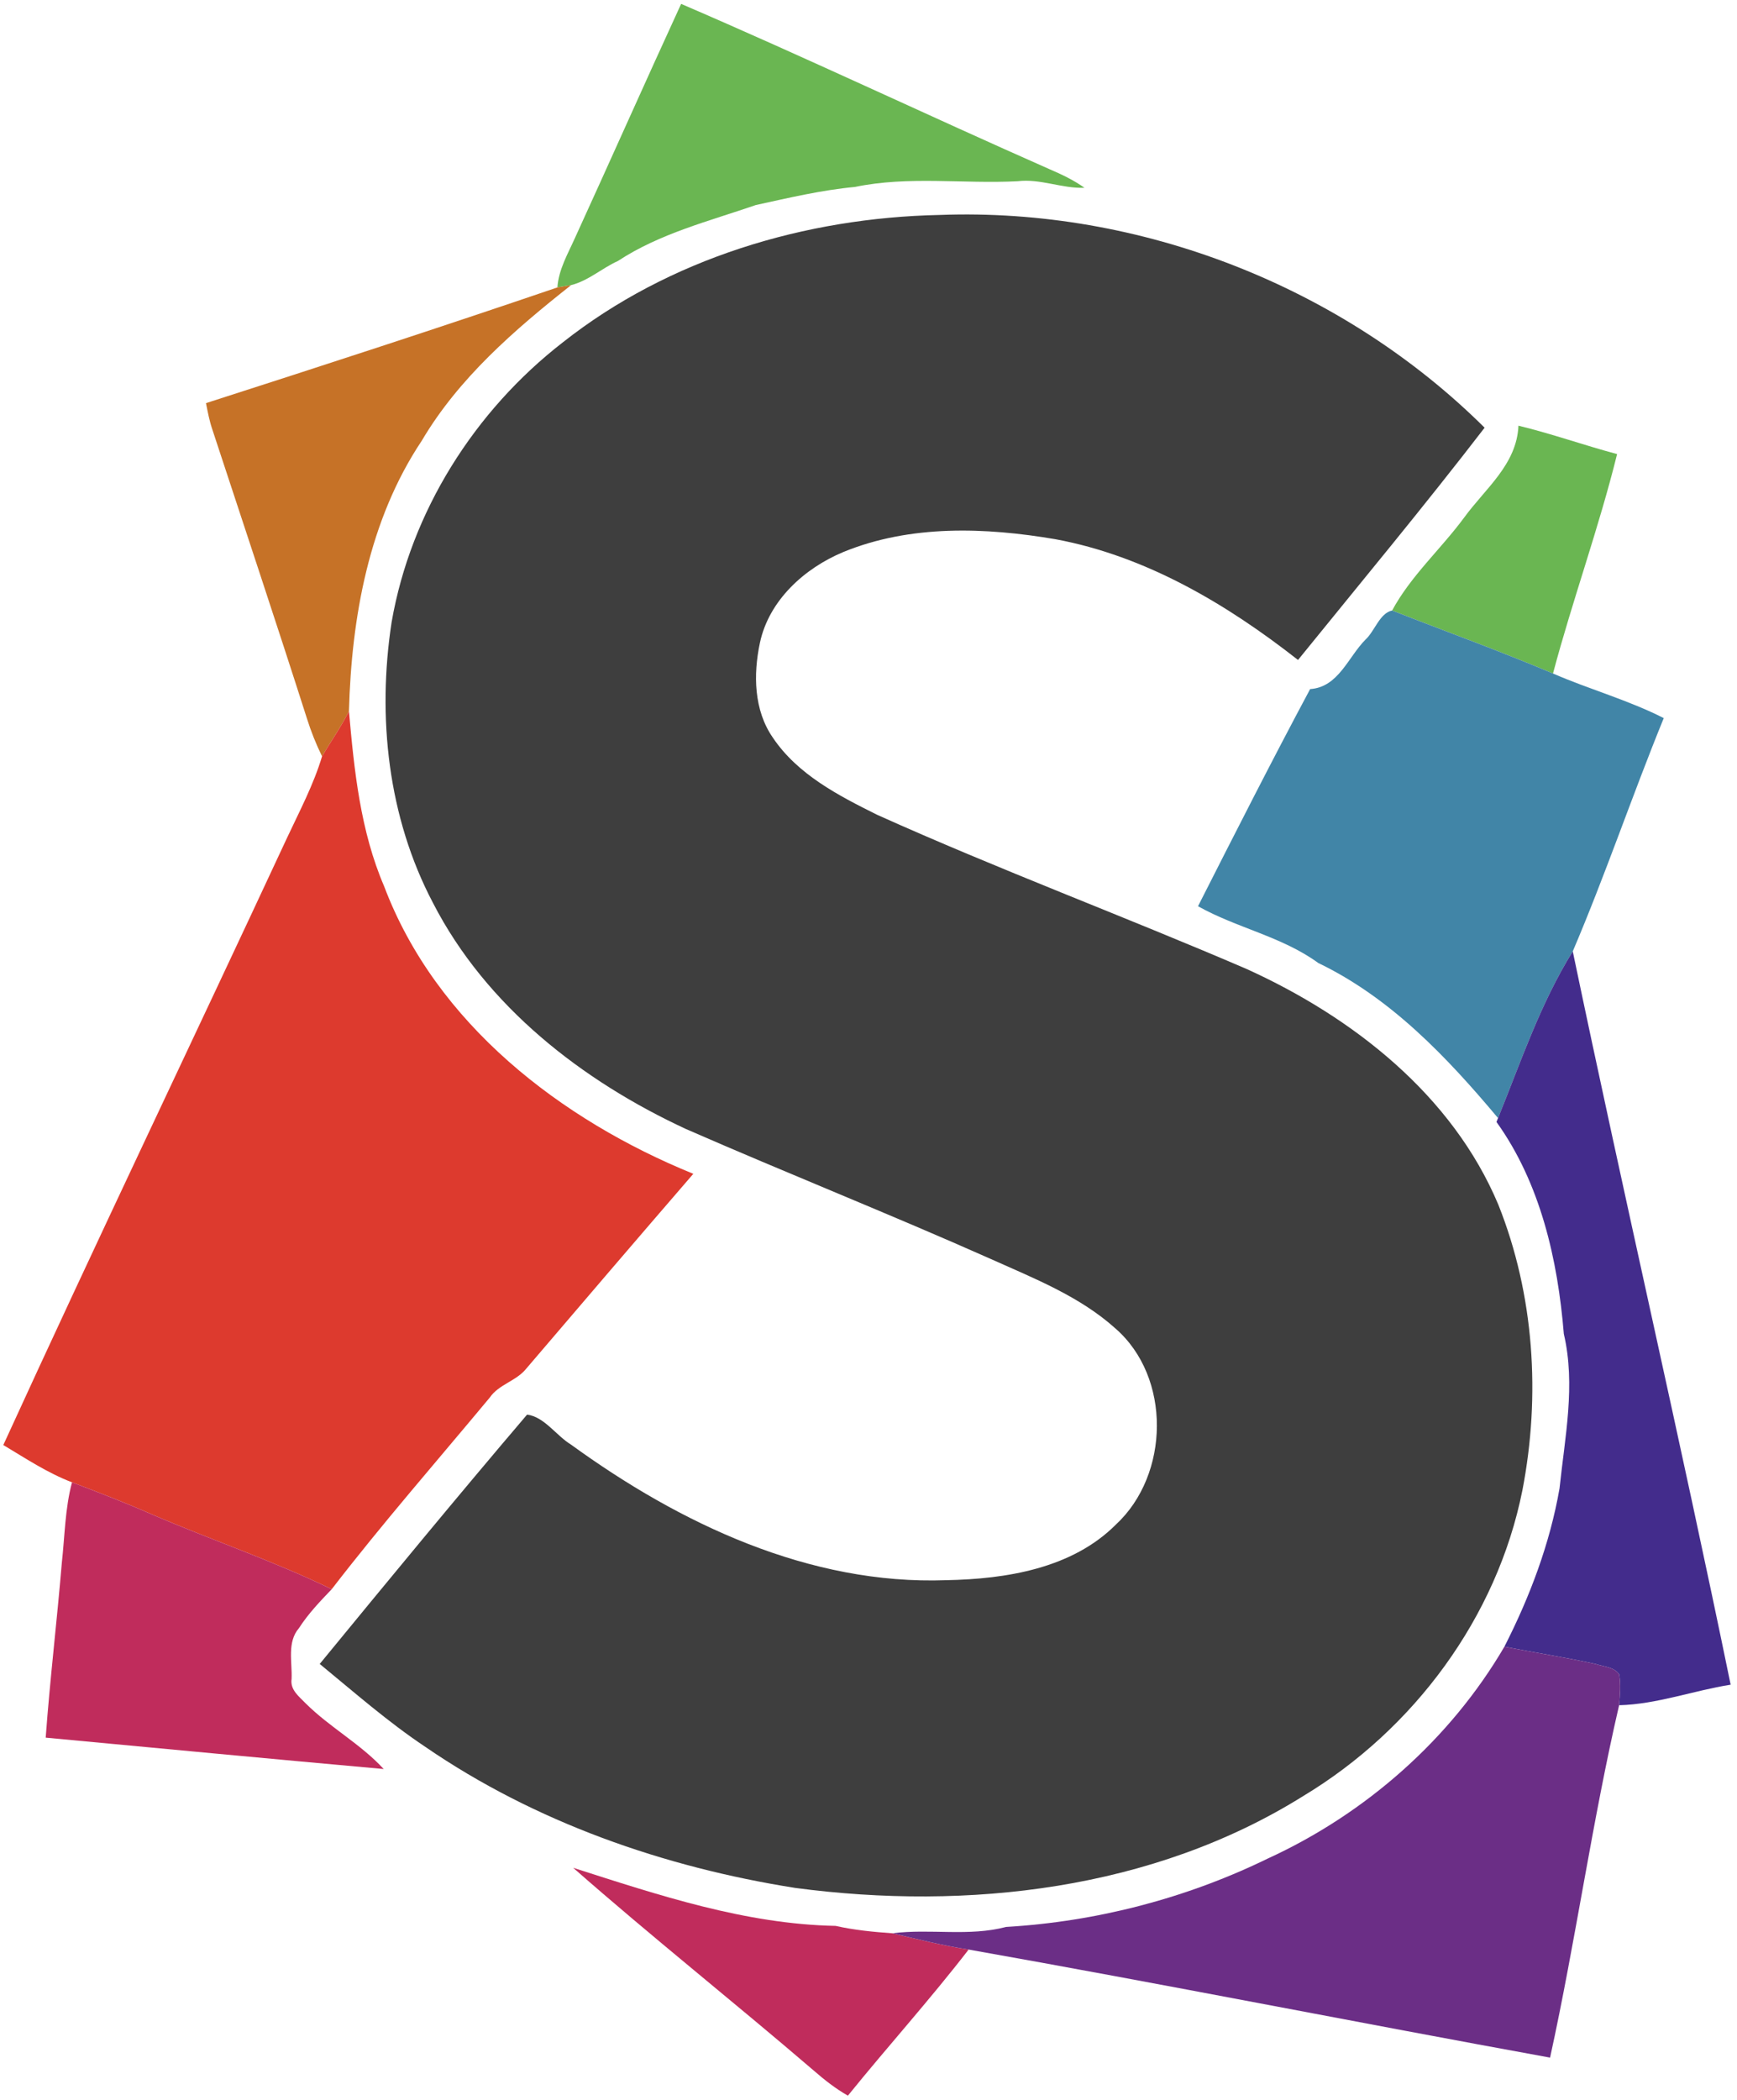 <?xml version="1.0" encoding="UTF-8" ?>
<!DOCTYPE svg PUBLIC "-//W3C//DTD SVG 1.1//EN" "http://www.w3.org/Graphics/SVG/1.1/DTD/svg11.dtd">
<svg width="268pt" height="324pt" viewBox="0 0 268 324" version="1.1" xmlns="http://www.w3.org/2000/svg">
<g id="#6ab652ff">
<path fill="#6ab652" opacity="1.00" d=" M 105.09 0.60 C 124.17 8.80 142.95 17.72 161.95 26.11 C 163.81 26.91 165.66 27.78 167.32 28.97 C 163.83 29.10 160.52 27.53 157.00 27.96 C 148.64 28.39 140.15 27.12 131.91 28.84 C 126.74 29.32 121.67 30.53 116.62 31.63 C 109.39 34.12 101.79 36.02 95.34 40.26 C 92.87 41.37 90.76 43.33 88.12 43.98 C 87.59 44.07 86.53 44.25 86.00 44.34 C 86.19 41.58 87.61 39.17 88.71 36.71 C 94.21 24.69 99.57 12.60 105.09 0.60 Z" />
<path fill="#6ab652" opacity="1.00" d=" M 234.28 65.67 C 239.42 66.91 244.40 68.69 249.50 70.05 C 246.68 81.46 242.63 92.54 239.61 103.90 C 231.43 100.43 223.06 97.42 214.79 94.18 C 217.67 88.84 222.30 84.72 225.89 79.86 C 229.15 75.37 234.02 71.66 234.28 65.67 Z" />
</g>
<g id="#3e3e3eff">
<path fill="#3e3e3e" opacity="1.00" d=" M 86.84 52.81 C 103.25 39.86 124.24 33.59 144.97 33.16 C 175.90 32.00 207.10 44.18 229.06 65.98 C 219.72 78.12 209.91 89.91 200.27 101.81 C 189.26 93.17 176.76 85.76 162.83 83.18 C 152.01 81.34 140.45 80.92 130.11 85.16 C 124.12 87.66 118.65 92.60 117.25 99.15 C 116.21 104.03 116.30 109.56 119.24 113.79 C 123.06 119.48 129.35 122.72 135.32 125.69 C 154.12 134.15 173.45 141.35 192.38 149.50 C 208.72 156.92 224.08 168.92 231.18 185.85 C 236.72 199.73 237.72 215.28 234.89 229.90 C 230.97 249.52 218.13 266.80 201.07 277.07 C 177.91 291.54 149.34 294.78 122.68 291.24 C 102.45 288.04 82.55 281.11 65.59 269.46 C 59.85 265.63 54.65 261.06 49.33 256.69 C 59.90 243.81 70.51 230.92 81.32 218.23 C 83.96 218.54 85.82 221.47 88.11 222.86 C 104.86 235.03 124.88 244.54 146.02 243.77 C 155.23 243.59 165.40 241.98 172.18 235.18 C 180.48 227.48 180.75 212.45 172.08 204.92 C 166.56 199.96 159.53 197.21 152.85 194.21 C 137.29 187.29 121.46 181.00 105.86 174.18 C 89.84 166.76 75.00 155.24 66.80 139.28 C 59.85 126.08 58.18 110.62 60.42 95.99 C 63.38 78.92 73.20 63.39 86.84 52.81 Z" />
</g>
<g id="#c67227ff">
<path fill="#c67227" opacity="1.00" d=" M 31.78 62.19 C 49.89 56.37 68.00 50.48 86.00 44.34 C 86.53 44.25 87.59 44.07 88.12 43.98 C 79.40 50.87 70.78 58.31 65.06 68.01 C 56.90 80.24 54.23 95.28 53.84 109.72 C 52.62 112.14 51.06 114.35 49.69 116.68 C 48.76 114.79 47.98 112.83 47.35 110.82 C 42.59 95.91 37.62 81.06 32.74 66.19 C 32.30 64.89 32.05 63.53 31.78 62.19 Z" />
</g>
<g id="#4185a7ff">
<path fill="#4185a7" opacity="1.00" d=" M 210.67 98.68 C 212.12 97.35 212.86 94.59 214.79 94.18 C 223.06 97.42 231.43 100.43 239.61 103.90 C 245.24 106.35 251.22 107.99 256.70 110.78 C 251.83 122.70 247.71 134.93 242.66 146.76 C 237.67 154.79 234.66 163.77 231.13 172.48 C 223.28 163.11 214.58 153.94 203.40 148.56 C 197.79 144.47 190.82 143.16 184.84 139.80 C 190.53 128.59 196.21 117.38 202.14 106.30 C 206.50 106.02 207.99 101.38 210.67 98.68 Z" />
</g>
<g id="#dd3a2eff">
<path fill="#dd3a2e" opacity="1.00" d=" M 49.69 116.68 C 51.06 114.35 52.62 112.14 53.84 109.72 C 54.65 118.87 55.60 128.19 59.27 136.73 C 67.27 157.93 86.53 172.76 106.97 181.08 C 98.34 191.07 89.76 201.10 81.19 211.14 C 79.66 213.06 76.96 213.55 75.57 215.59 C 67.40 225.41 58.98 235.04 51.18 245.16 C 42.15 240.78 32.61 237.57 23.39 233.60 C 19.35 231.82 15.23 230.24 11.11 228.67 C 7.33 227.23 3.96 224.98 0.51 222.92 C 14.84 191.59 29.73 160.52 44.27 129.29 C 46.21 125.14 48.37 121.08 49.69 116.68 Z" />
</g>
<g id="#432c8cff">
<path fill="#432c8c" opacity="1.00" d=" M 231.13 172.48 C 234.66 163.77 237.67 154.79 242.66 146.76 C 250.54 184.52 259.26 222.11 267.02 259.89 C 261.26 260.80 255.66 262.91 249.81 263.06 C 249.94 261.48 250.10 259.87 249.82 258.30 C 249.03 257.14 247.45 257.13 246.24 256.71 C 241.56 255.68 236.81 254.95 232.11 254.03 C 236.04 246.32 239.13 238.15 240.62 229.60 C 241.44 221.71 243.13 213.67 241.28 205.77 C 240.35 194.35 237.67 182.52 230.89 173.08 L 231.13 172.48 Z" />
</g>
<g id="#c02c5cff">
<path fill="#c02c5c" opacity="1.00" d=" M 11.11 228.67 C 15.23 230.24 19.35 231.82 23.39 233.60 C 32.61 237.57 42.15 240.78 51.18 245.16 C 49.37 247.05 47.55 248.95 46.13 251.16 C 44.26 253.32 45.10 256.39 44.99 258.99 C 44.73 260.70 46.16 261.72 47.20 262.81 C 50.92 266.50 55.65 269.04 59.20 272.90 C 41.81 271.34 24.43 269.69 7.05 268.06 C 7.71 259.05 8.79 250.08 9.54 241.08 C 10.00 236.94 10.03 232.72 11.11 228.67 Z" />
<path fill="#c02c5c" opacity="1.00" d=" M 88.44 288.14 C 101.60 292.35 114.98 296.83 128.93 297.10 C 131.81 297.75 134.74 298.03 137.68 298.24 C 141.58 299.16 145.48 300.14 149.45 300.75 C 143.49 308.47 136.95 315.71 130.82 323.29 C 128.91 322.20 127.18 320.84 125.53 319.40 C 113.26 308.87 100.58 298.81 88.44 288.14 Z" />
</g>
<g id="#6b2e86ff">
<path fill="#6b2e86" opacity="1.00" d=" M 232.11 254.03 C 236.81 254.95 241.56 255.68 246.24 256.71 C 247.45 257.13 249.03 257.14 249.82 258.30 C 250.10 259.87 249.94 261.48 249.81 263.06 C 245.64 281.04 243.11 299.38 239.16 317.42 C 209.23 311.98 179.40 306.05 149.45 300.75 C 145.48 300.14 141.58 299.16 137.68 298.24 C 143.51 297.49 149.49 298.78 155.23 297.26 C 169.22 296.44 183.06 292.84 195.67 286.68 C 210.70 279.78 223.75 268.32 232.11 254.03 Z" />
</g>
</svg>
